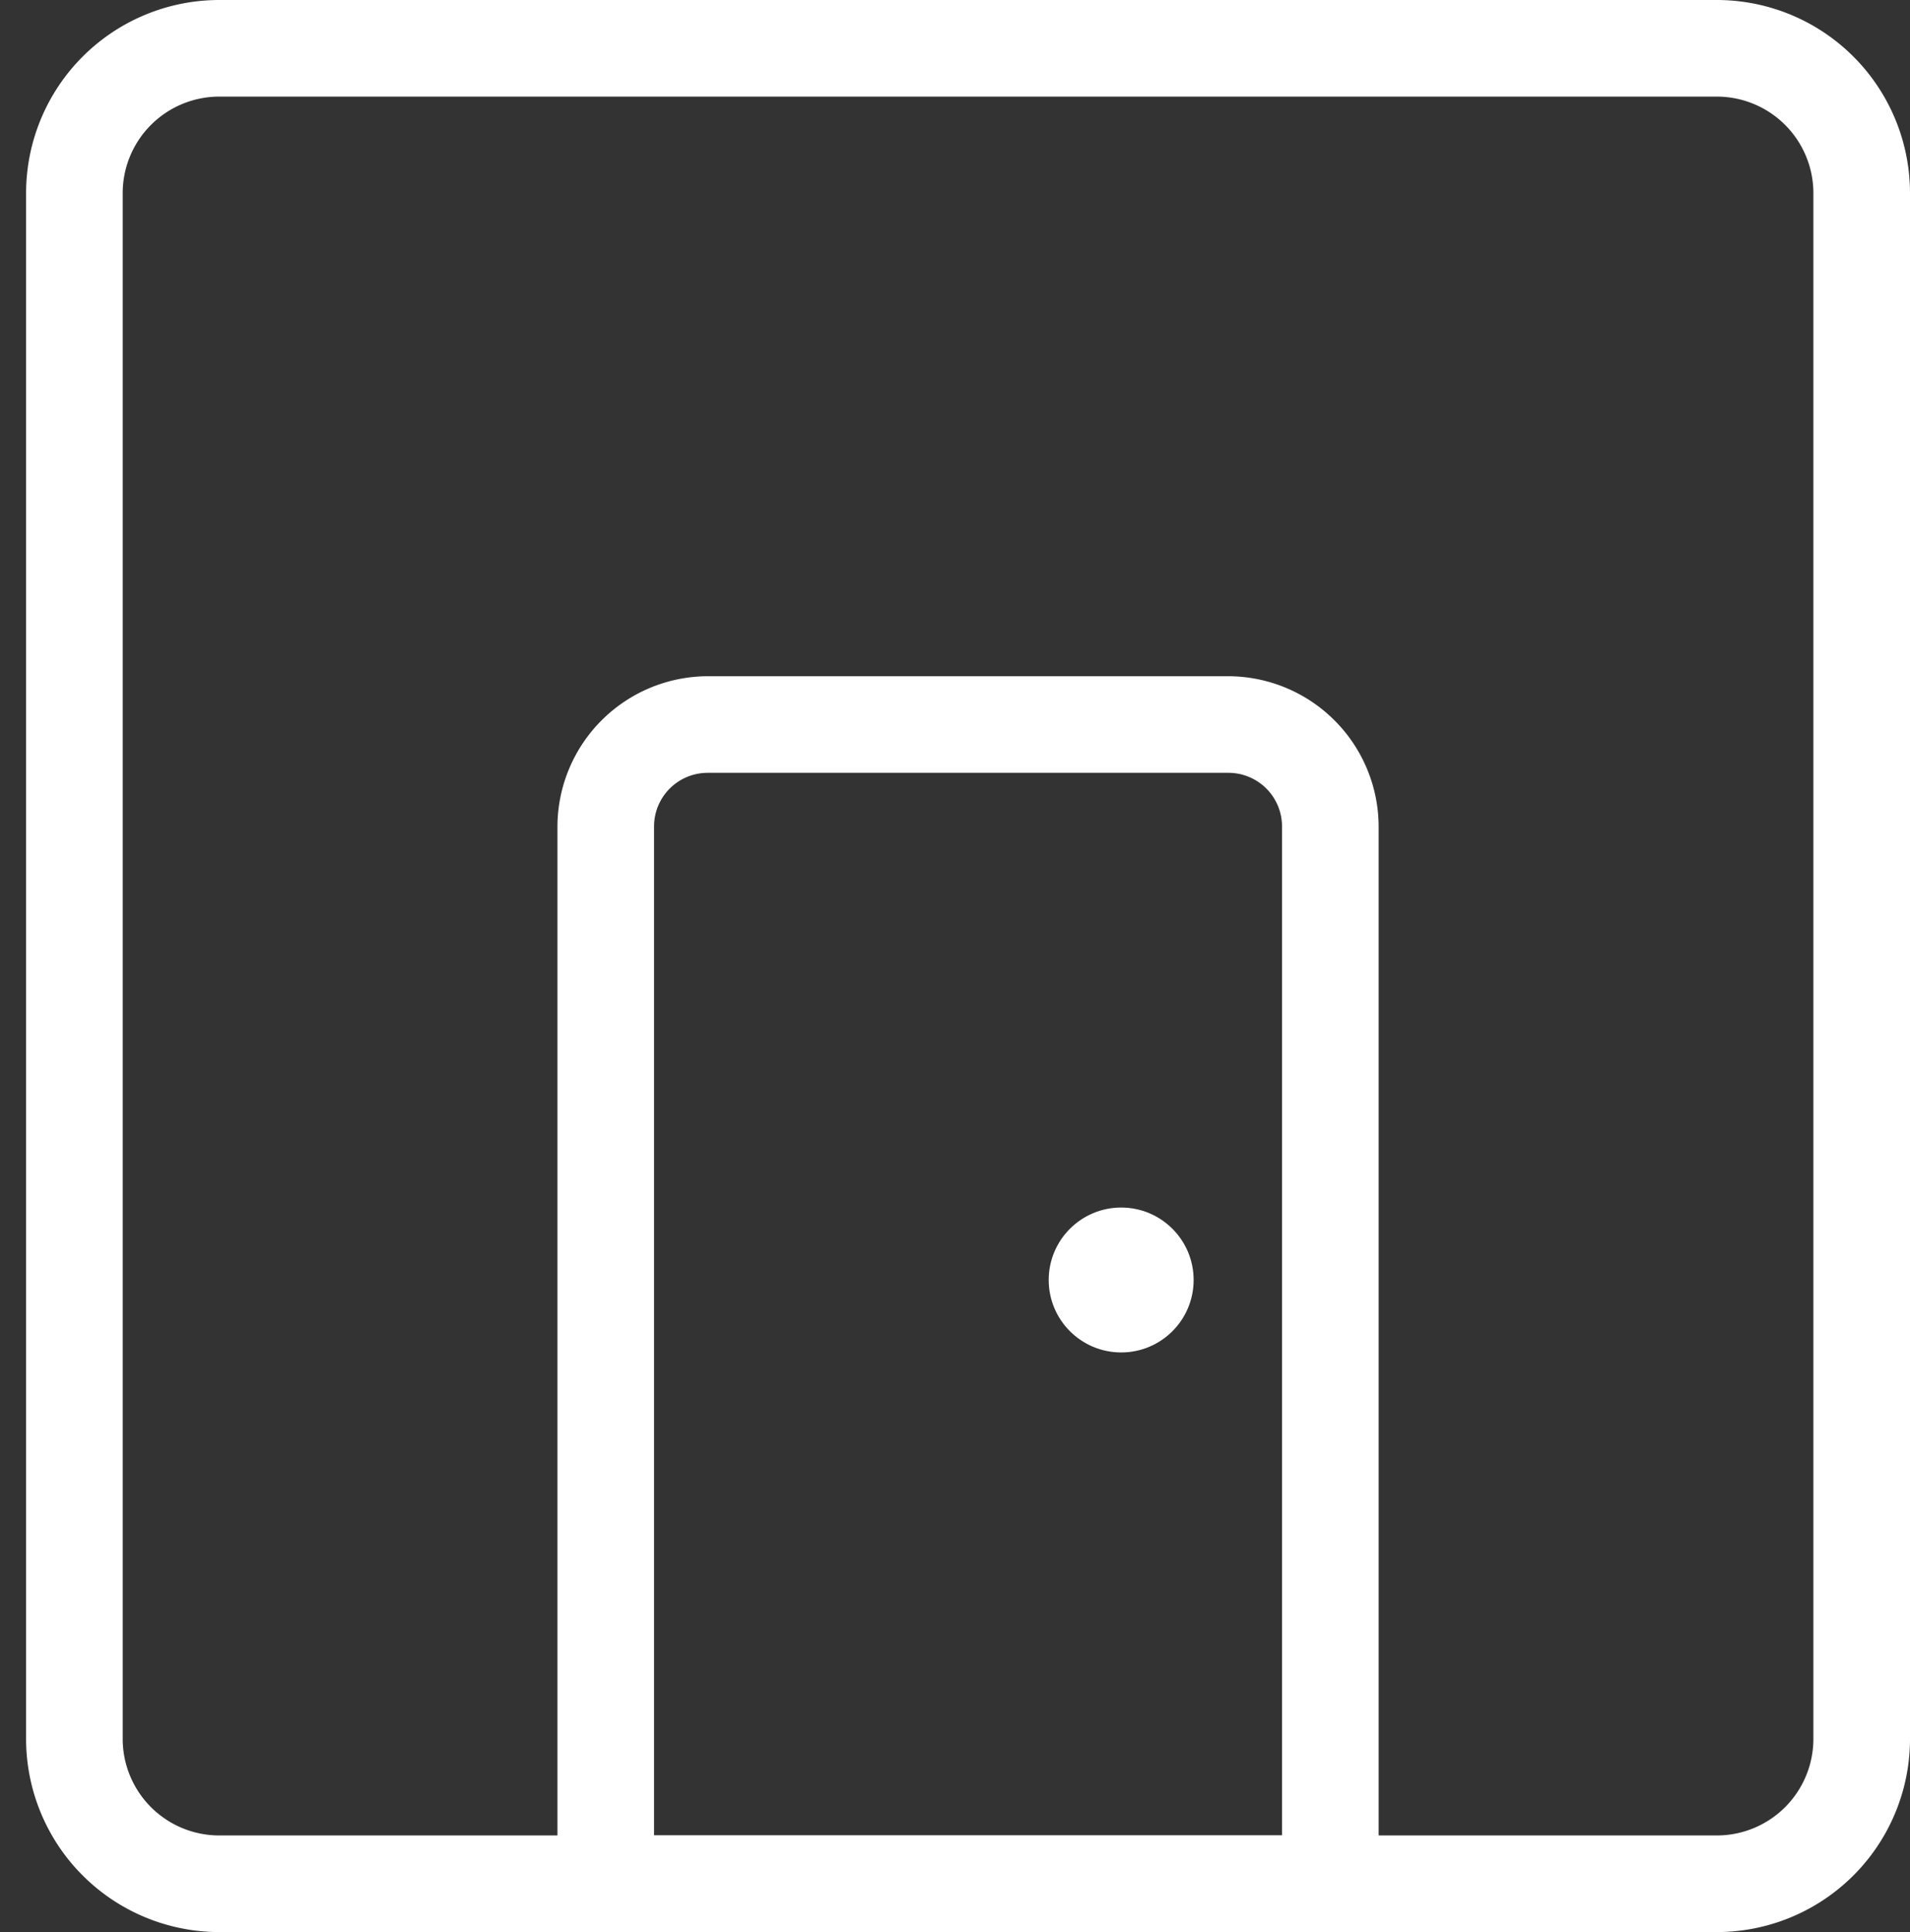 <svg xmlns="http://www.w3.org/2000/svg" viewBox="0 0 39.54 40"><rect x="0" y="0" width="39.54" height="40" fill="#333333" stroke="none"/><defs><style>.cls-1{fill:#fff;}</style></defs><title>iconos_edificios</title><g id="Capa_1" data-name="Capa 1"><path class="cls-1" d="M35.54,40h-31a4,4,0,0,1-4-4V4a4,4,0,0,1,4-4h31a4,4,0,0,1,4,4V36A4,4,0,0,1,35.54,40ZM4.54,2a2,2,0,0,0-2,2V36a2,2,0,0,0,2,2h31a2,2,0,0,0,2-2V4a2,2,0,0,0-2-2Z"/><path class="cls-1" d="M28.54,40h-17V17.11A3.12,3.12,0,0,1,14.65,14H25.43a3.12,3.12,0,0,1,3.11,3.11Zm-15-2h13V17.11A1.11,1.11,0,0,0,25.43,16H14.65a1.11,1.11,0,0,0-1.11,1.11Z"/><circle class="cls-1" cx="23.21" cy="26.5" r="1.5"/></g></svg>